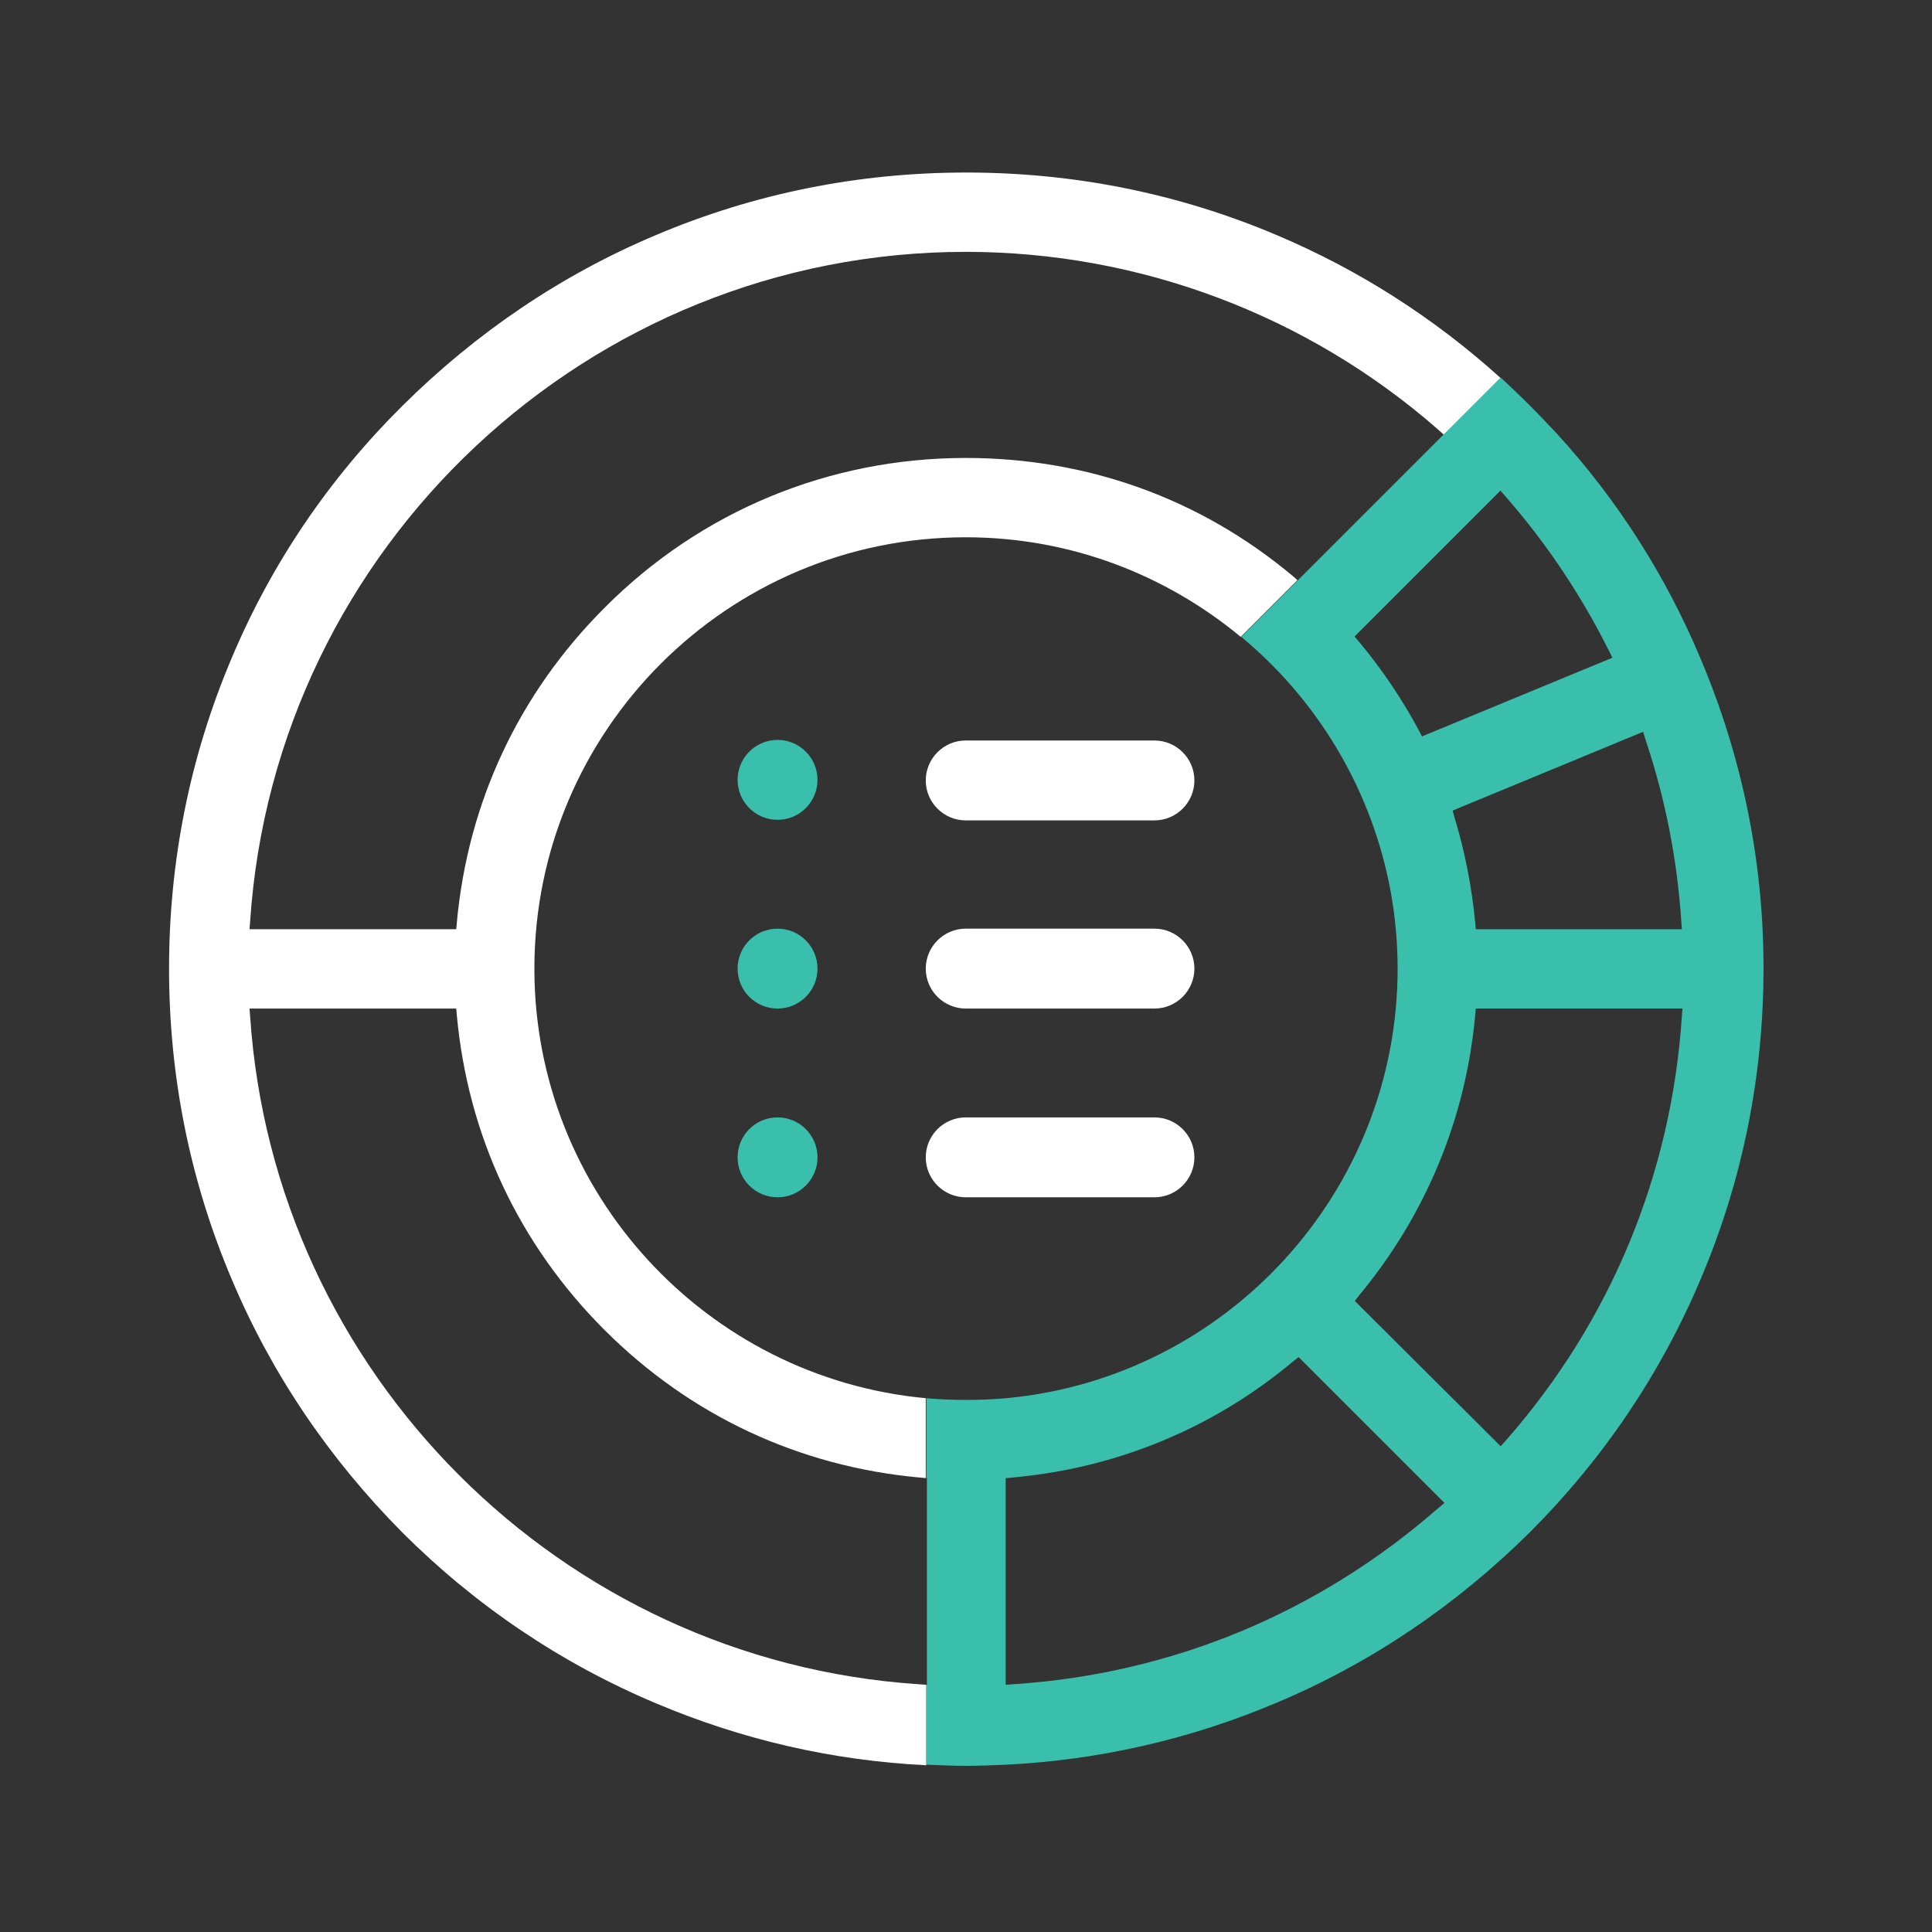<?xml version="1.0" encoding="UTF-8"?>
<!-- Generator: Adobe Illustrator 27.4.1, SVG Export Plug-In . SVG Version: 6.00 Build 0)  -->
<svg xmlns="http://www.w3.org/2000/svg" xmlns:xlink="http://www.w3.org/1999/xlink" version="1.1" x="0px" y="0px" viewBox="0 0 333.7 333.7" style="enable-background:new 0 0 333.7 333.7;" xml:space="preserve">
<rect x="0" y="0" width="333.7" height="333.7" fill="#333333" stroke="none"/>
<style type="text/css">
	.st0{fill:#3BBFAD;}
	.st1{fill:#0C2949;}
	.st2{fill:none;}
	.st3{fill:#FFFFFF;}
	.st4{fill-rule:evenodd;clip-rule:evenodd;fill:#DF1C54;}
	.st5{fill:#7B868C;}
	.st6{fill:none;stroke:#7B868C;stroke-width:0.5;stroke-miterlimit:10;}
	.st7{opacity:0.3;}
	.st8{fill:none;stroke:#3BBFAD;stroke-width:14;stroke-miterlimit:10;}
	.st9{fill:#BC4A9B;}
	.st10{fill:none;stroke:#FBB040;stroke-width:14;stroke-miterlimit:10;}
	.st11{fill:#010101;}
</style>
<g id="Layer_2">
	<g>
		<circle class="st0" cx="134.3" cy="167.3" r="6.9"></circle>
		<circle class="st0" cx="134.3" cy="134.7" r="6.9"></circle>
		<circle class="st0" cx="134.3" cy="199.9" r="6.9"></circle>
		<path class="st3" d="M199.4,160.4h-32.6c-3.8,0-6.9,3.1-6.9,6.9s3.1,6.9,6.9,6.9h32.6c3.8,0,6.9-3.1,6.9-6.9    S203.2,160.4,199.4,160.4z"></path>
		<path class="st3" d="M199.4,127.9h-32.6c-3.8,0-6.9,3.1-6.9,6.9s3.1,6.9,6.9,6.9h32.6c3.8,0,6.9-3.1,6.9-6.9    S203.2,127.9,199.4,127.9z"></path>
		<path class="st3" d="M199.4,193h-32.6c-3.8,0-6.9,3.1-6.9,6.9s3.1,6.9,6.9,6.9h32.6c3.8,0,6.9-3.1,6.9-6.9S203.2,193,199.4,193z"></path>
		<path class="st3" d="M158.6,290.9c-61.7-4.1-111.3-53.7-115.4-115.4l-0.1-1.3h35.7l0.1,1.1c1.9,20.8,10.7,39.6,25.5,54.4    c14.8,14.8,33.6,23.6,54.4,25.5l1.1,0.1v-13.8c-37.8-3.5-67.6-35.4-67.6-74.2c0-41.1,33.4-74.5,74.5-74.5    c18.1,0,34.6,6.5,47.5,17.2l9.8-9.8l-0.8-0.7c-16-13.4-35.5-20.4-56.5-20.4c-23.6,0-45.8,9.2-62.4,25.9    c-14.8,14.8-23.6,33.6-25.5,54.4l-0.1,1.1H43.1l0.1-1.3c4.3-64.9,58.6-115.7,123.6-115.7c30,0,59,10.9,81.6,30.7l1,0.9l9.8-9.8    c-11.5-10.4-24.5-18.7-38.7-24.7c-17-7.2-35-10.8-53.6-10.8c-18.6,0-36.6,3.6-53.6,10.8c-16.4,6.9-31.1,16.9-43.8,29.5    C56.9,82.6,46.9,97.3,40,113.7c-7.2,17-10.8,35-10.8,53.6c0,18.6,3.6,36.6,10.8,53.6c6.9,16.4,16.9,31.1,29.5,43.8    c12.6,12.6,27.4,22.6,43.8,29.5c14.9,6.3,30.5,9.9,46.7,10.7V291L158.6,290.9z"></path>
		<path class="st0" d="M293.7,113.7c-6-14.3-14.3-27.3-24.7-38.7c-1.6-1.7-3.2-3.4-4.8-5c-1.6-1.6-3.3-3.2-5-4.8l-9.8,9.8l0,0    l-25.2,25.2l0,0l-9.8,9.8c3.6,3,6.9,6.3,9.8,9.8c10.7,12.9,17.2,29.5,17.2,47.5c0,38.7-29.7,70.7-67.6,74.2    c-2.3,0.2-4.6,0.3-6.9,0.3c-2.3,0-4.7-0.1-6.9-0.3v13.8l0.1,0V291l-0.1,0v13.8c2.3,0.1,4.6,0.2,6.9,0.2c2.3,0,4.6-0.1,6.9-0.2    c16.1-0.8,31.8-4.4,46.7-10.7c16.4-6.9,31.1-16.9,43.8-29.5c12.6-12.6,22.6-27.4,29.5-43.8c7.2-17,10.8-35,10.8-53.6    C304.6,148.7,300.9,130.7,293.7,113.7z M234.7,110.8L234,110l0-0.1l25.2-25.2l0,0.1l0.8,0.9c7.1,8.1,13.1,17.1,17.9,26.7l0.6,1.2    l-32.9,13.6l-0.5-1C242.2,120.8,238.7,115.6,234.7,110.8z M248.4,260.5c-20.7,18.1-46,28.6-73.3,30.4l-1.3,0.1l-0.1,0v-35.7l0.1,0    l1.1-0.1c17.9-1.6,34.7-8.5,48.5-20.1l0.9-0.7l25.2,25.2L248.4,260.5z M290.5,175.5c-1.8,27.3-12.3,52.7-30.4,73.3l-0.9,1    L234,224.7l0.7-0.9c11.5-13.8,18.5-30.6,20.1-48.5l0.1-1.1h35.7L290.5,175.5z M254.9,160.4l-0.1-1.1c-0.6-6.2-1.8-12.3-3.6-18.2    l-0.3-1.1l32.9-13.6l0.4,1.3c3.4,10.1,5.5,20.7,6.2,31.5l0.1,1.3H254.9z"></path>
	</g>
</g>
<g id="Layer_1">
</g>
</svg>
